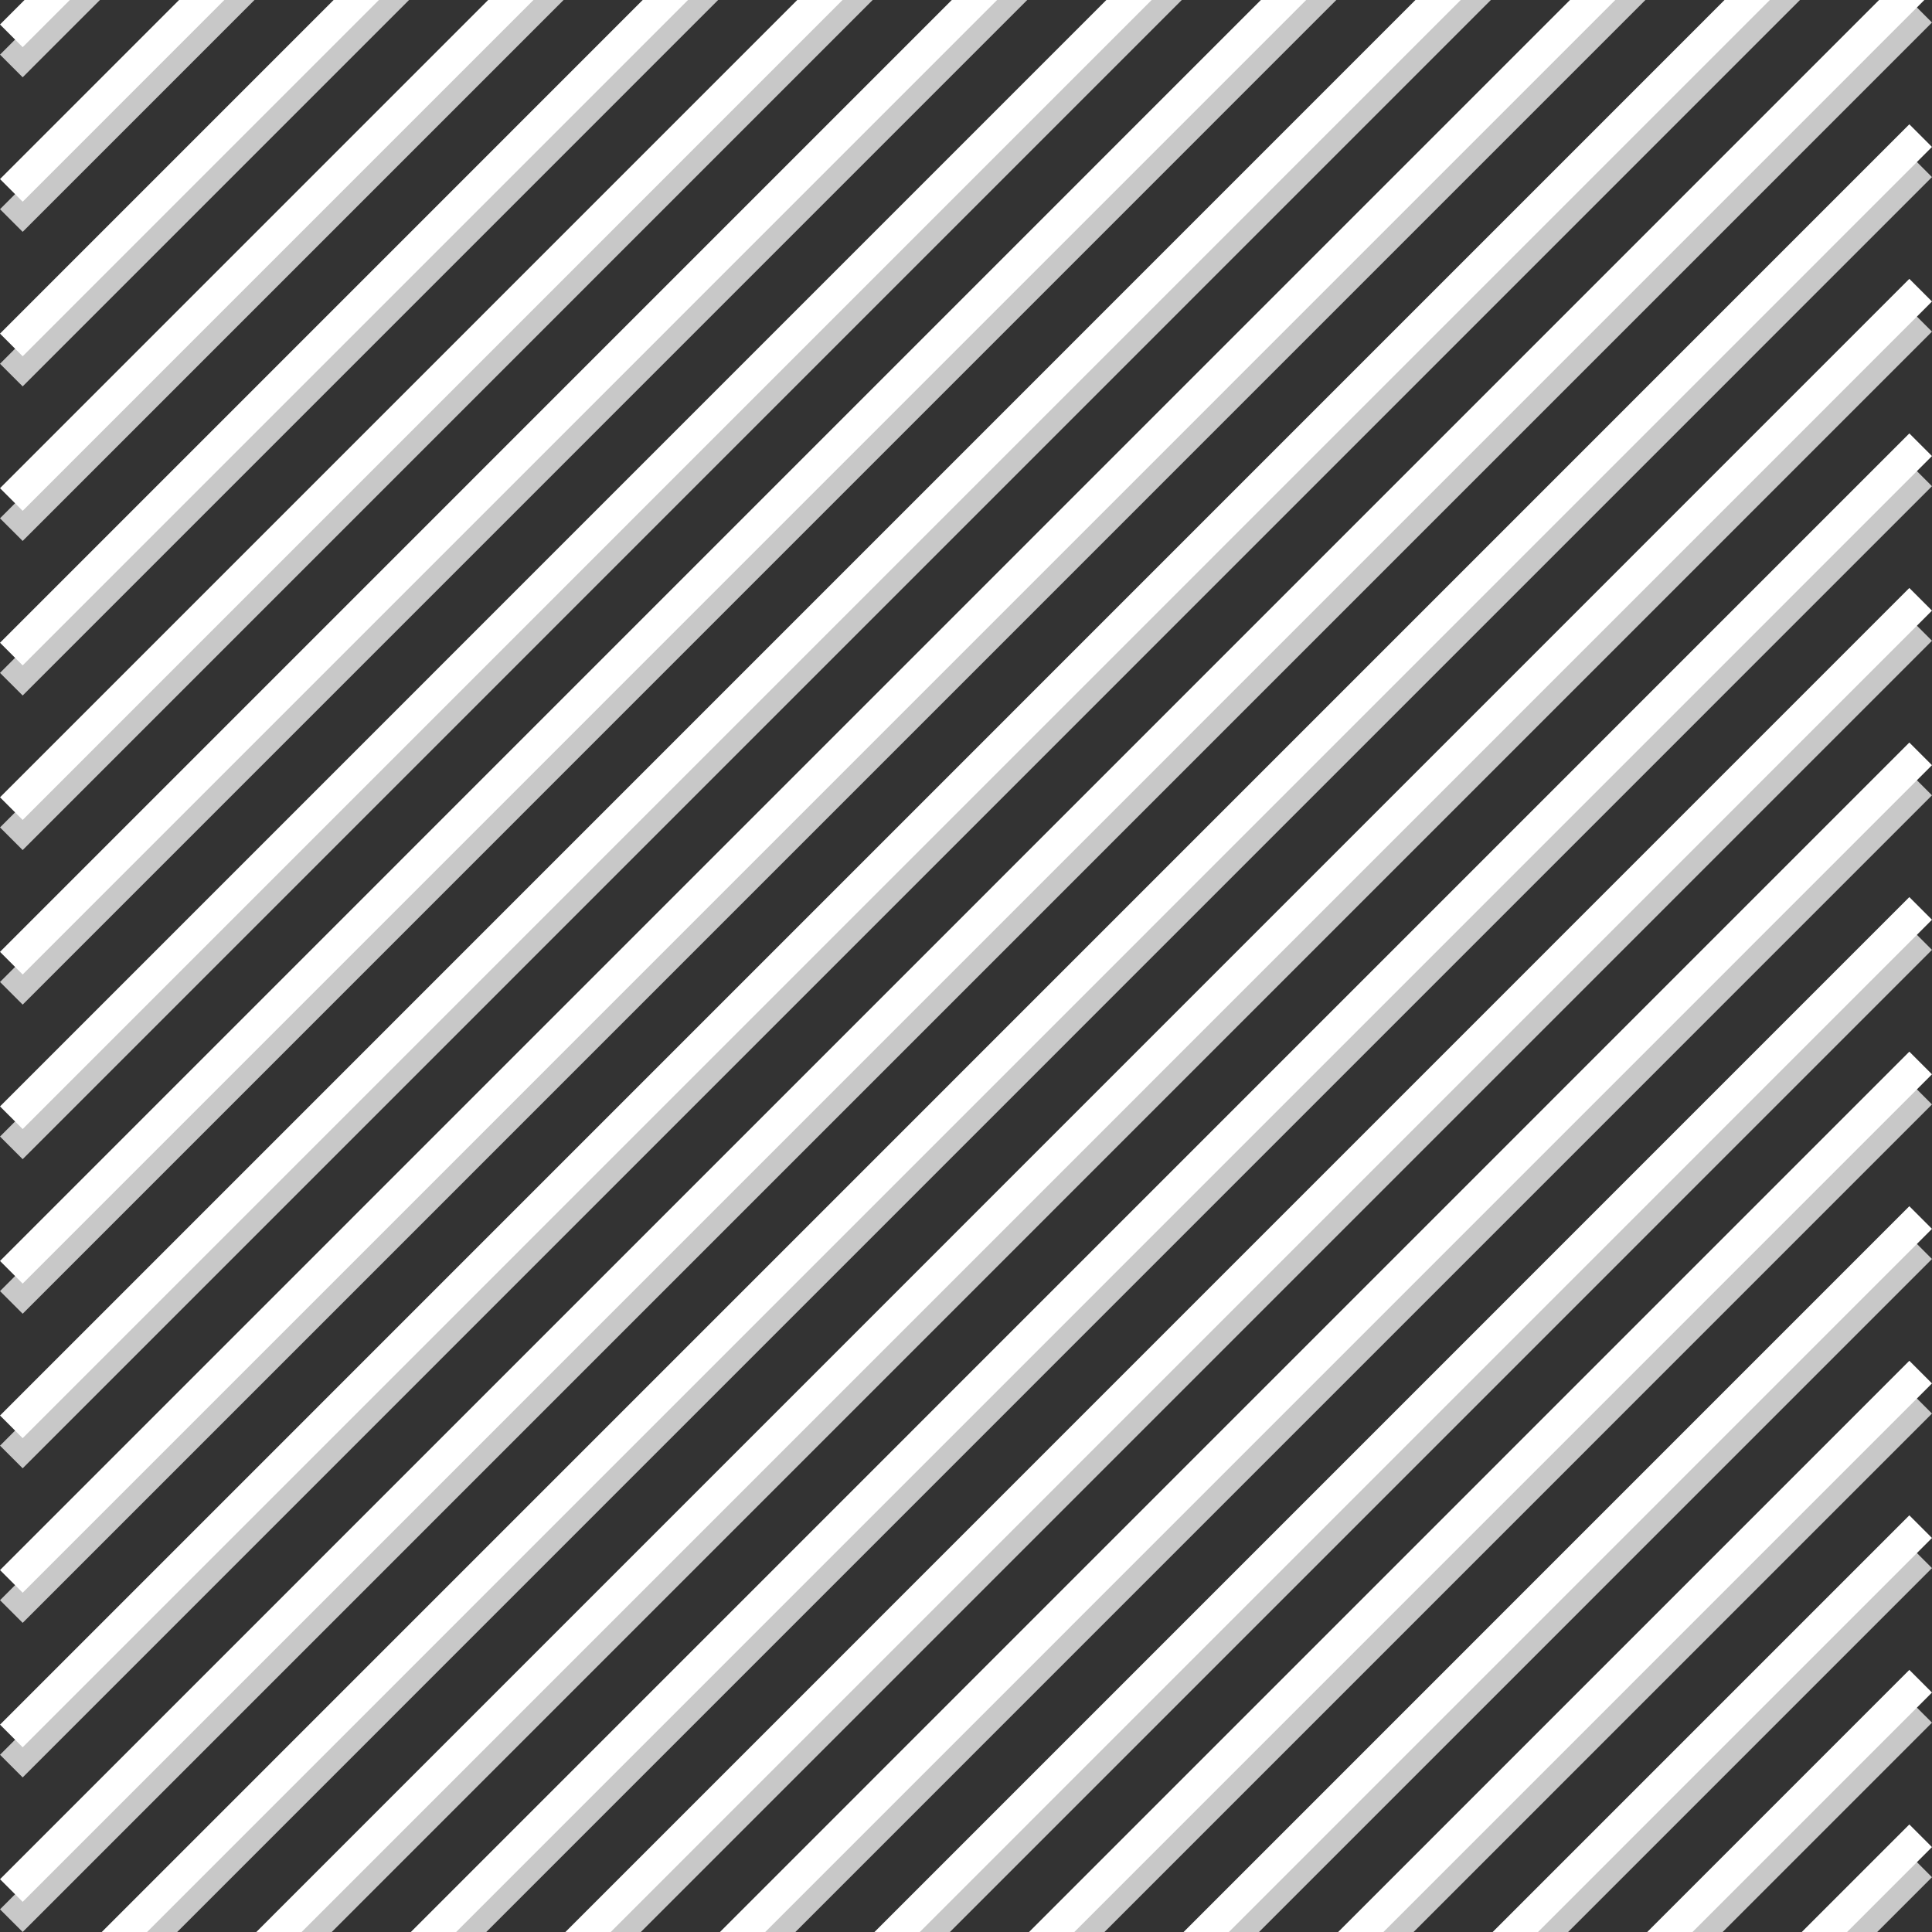 <?xml version="1.0" encoding="UTF-8" standalone="no"?>
<!-- Created with Inkscape (http://www.inkscape.org/) -->

<svg
   xmlns:dc="http://purl.org/dc/elements/1.1/"
   xmlns:cc="http://creativecommons.org/ns#"
   xmlns:rdf="http://www.w3.org/1999/02/22-rdf-syntax-ns#"
   xmlns:svg="http://www.w3.org/2000/svg"
   xmlns="http://www.w3.org/2000/svg"
   xmlns:sodipodi="http://sodipodi.sourceforge.net/DTD/sodipodi-0.dtd"
   xmlns:inkscape="http://www.inkscape.org/namespaces/inkscape"
   width="150"
   height="150"
   viewBox="0 0 39.688 39.688"
   version="1.1"
   id="svg8"
   inkscape:version="0.92.3 (2405546, 2018-03-11)"
   sodipodi:docname="hatch.svg">
  <rect x="0" y="0" width="39.688" height="39.688" fill="#333333" stroke="none"/>
  <defs
     id="defs2" />
  <sodipodi:namedview
     id="base"
     pagecolor="#ffffff"
     bordercolor="#666666"
     borderopacity="1.0"
     inkscape:pageopacity="0.0"
     inkscape:pageshadow="2"
     inkscape:zoom="4"
     inkscape:cx="75.716467"
     inkscape:cy="58.486292"
     inkscape:document-units="mm"
     inkscape:current-layer="layer1"
     showgrid="false"
     units="px"
     inkscape:window-width="1920"
     inkscape:window-height="1001"
     inkscape:window-x="-9"
     inkscape:window-y="-9"
     inkscape:window-maximized="1" />
  <g
     inkscape:label="Layer 1"
     inkscape:groupmode="layer"
     id="layer1"
     transform="translate(0,-257.312)">
    <g
       id="g4899">
      <path
         inkscape:connector-curvature="0"
         id="path3725"
         d="M 0.233,322.167 39.455,282.942"
         style="fill:none;stroke:#c8c8c8;stroke-width:0.658;stroke-linecap:butt;stroke-linejoin:miter;stroke-miterlimit:4;stroke-dasharray:none;stroke-opacity:1" />
      <path
         inkscape:connector-curvature="0"
         id="path3725-9"
         d="M 0.233,318.992 39.455,279.767"
         style="fill:none;stroke:#c8c8c8;stroke-width:0.658;stroke-linecap:butt;stroke-linejoin:miter;stroke-miterlimit:4;stroke-dasharray:none;stroke-opacity:1" />
      <path
         inkscape:connector-curvature="0"
         id="path3725-8"
         d="M 0.233,315.817 39.455,276.592"
         style="fill:none;stroke:#c8c8c8;stroke-width:0.658;stroke-linecap:butt;stroke-linejoin:miter;stroke-miterlimit:4;stroke-dasharray:none;stroke-opacity:1" />
      <path
         inkscape:connector-curvature="0"
         id="path3725-7"
         d="M 0.233,312.642 39.455,273.417"
         style="fill:none;stroke:#c8c8c8;stroke-width:0.658;stroke-linecap:butt;stroke-linejoin:miter;stroke-miterlimit:4;stroke-dasharray:none;stroke-opacity:1" />
      <path
         inkscape:connector-curvature="0"
         id="path3725-1"
         d="M 0.233,309.467 39.455,270.242"
         style="fill:none;stroke:#c8c8c8;stroke-width:0.658;stroke-linecap:butt;stroke-linejoin:miter;stroke-miterlimit:4;stroke-dasharray:none;stroke-opacity:1" />
      <path
         inkscape:connector-curvature="0"
         id="path3725-6"
         d="M 0.233,306.292 39.455,267.067"
         style="fill:none;stroke:#c8c8c8;stroke-width:0.658;stroke-linecap:butt;stroke-linejoin:miter;stroke-miterlimit:4;stroke-dasharray:none;stroke-opacity:1" />
      <path
         inkscape:connector-curvature="0"
         id="path3725-0"
         d="M 0.233,303.117 39.455,263.892"
         style="fill:none;stroke:#c8c8c8;stroke-width:0.658;stroke-linecap:butt;stroke-linejoin:miter;stroke-miterlimit:4;stroke-dasharray:none;stroke-opacity:1" />
      <path
         inkscape:connector-curvature="0"
         id="path3725-4"
         d="M 0.233,299.942 39.455,260.717"
         style="fill:none;stroke:#c8c8c8;stroke-width:0.658;stroke-linecap:butt;stroke-linejoin:miter;stroke-miterlimit:4;stroke-dasharray:none;stroke-opacity:1" />
      <path
         inkscape:connector-curvature="0"
         id="path3725-78"
         d="M 0.233,296.767 39.455,257.542"
         style="fill:none;stroke:#c8c8c8;stroke-width:0.658;stroke-linecap:butt;stroke-linejoin:miter;stroke-miterlimit:4;stroke-dasharray:none;stroke-opacity:1" />
      <path
         inkscape:connector-curvature="0"
         id="path3725-06"
         d="M 0.233,293.592 39.455,254.367"
         style="fill:none;stroke:#c8c8c8;stroke-width:0.658;stroke-linecap:butt;stroke-linejoin:miter;stroke-miterlimit:4;stroke-dasharray:none;stroke-opacity:1" />
      <path
         inkscape:connector-curvature="0"
         id="path3725-9-1"
         d="M 0.233,290.417 39.455,251.192"
         style="fill:none;stroke:#c8c8c8;stroke-width:0.658;stroke-linecap:butt;stroke-linejoin:miter;stroke-miterlimit:4;stroke-dasharray:none;stroke-opacity:1" />
      <path
         inkscape:connector-curvature="0"
         id="path3725-8-3"
         d="M 0.233,287.242 39.455,248.017"
         style="fill:none;stroke:#c8c8c8;stroke-width:0.658;stroke-linecap:butt;stroke-linejoin:miter;stroke-miterlimit:4;stroke-dasharray:none;stroke-opacity:1" />
      <path
         inkscape:connector-curvature="0"
         id="path3725-7-8"
         d="M 0.233,284.067 39.455,244.842"
         style="fill:none;stroke:#c8c8c8;stroke-width:0.658;stroke-linecap:butt;stroke-linejoin:miter;stroke-miterlimit:4;stroke-dasharray:none;stroke-opacity:1" />
      <path
         inkscape:connector-curvature="0"
         id="path3725-1-1"
         d="M 0.233,280.892 39.455,241.667"
         style="fill:none;stroke:#c8c8c8;stroke-width:0.658;stroke-linecap:butt;stroke-linejoin:miter;stroke-miterlimit:4;stroke-dasharray:none;stroke-opacity:1" />
      <path
         inkscape:connector-curvature="0"
         id="path3725-6-8"
         d="M 0.233,277.717 39.455,238.492"
         style="fill:none;stroke:#c8c8c8;stroke-width:0.658;stroke-linecap:butt;stroke-linejoin:miter;stroke-miterlimit:4;stroke-dasharray:none;stroke-opacity:1" />
      <path
         inkscape:connector-curvature="0"
         id="path3725-0-5"
         d="M 0.233,274.542 39.455,235.317"
         style="fill:none;stroke:#c8c8c8;stroke-width:0.658;stroke-linecap:butt;stroke-linejoin:miter;stroke-miterlimit:4;stroke-dasharray:none;stroke-opacity:1" />
      <path
         inkscape:connector-curvature="0"
         id="path3725-4-1"
         d="M 0.233,271.367 39.455,232.142"
         style="fill:none;stroke:#c8c8c8;stroke-width:0.658;stroke-linecap:butt;stroke-linejoin:miter;stroke-miterlimit:4;stroke-dasharray:none;stroke-opacity:1" />
      <path
         inkscape:connector-curvature="0"
         id="path3725-78-3"
         d="M 0.233,268.192 39.455,228.967"
         style="fill:none;stroke:#c8c8c8;stroke-width:0.658;stroke-linecap:butt;stroke-linejoin:miter;stroke-miterlimit:4;stroke-dasharray:none;stroke-opacity:1" />
      <path
         inkscape:connector-curvature="0"
         id="path3725-78-3-7"
         d="M 0.233,265.017 39.455,225.792"
         style="fill:none;stroke:#c8c8c8;stroke-width:0.658;stroke-linecap:butt;stroke-linejoin:miter;stroke-miterlimit:4;stroke-dasharray:none;stroke-opacity:1" />
      <path
         inkscape:connector-curvature="0"
         id="path3725-78-3-1"
         d="M 0.233,261.842 39.455,222.617"
         style="fill:none;stroke:#c8c8c8;stroke-width:0.658;stroke-linecap:butt;stroke-linejoin:miter;stroke-miterlimit:4;stroke-dasharray:none;stroke-opacity:1" />
      <path
         inkscape:connector-curvature="0"
         id="path3725-78-3-6"
         d="M 0.233,258.667 39.455,219.442"
         style="fill:none;stroke:#c8c8c8;stroke-width:0.658;stroke-linecap:butt;stroke-linejoin:miter;stroke-miterlimit:4;stroke-dasharray:none;stroke-opacity:1" />
      <path
         inkscape:connector-curvature="0"
         id="path3725-2"
         d="M 0.233,325.342 39.455,286.117"
         style="fill:none;stroke:#c8c8c8;stroke-width:0.658;stroke-linecap:butt;stroke-linejoin:miter;stroke-miterlimit:4;stroke-dasharray:none;stroke-opacity:1" />
      <path
         inkscape:connector-curvature="0"
         id="path3725-3"
         d="M 0.233,328.517 39.455,289.292"
         style="fill:none;stroke:#c8c8c8;stroke-width:0.658;stroke-linecap:butt;stroke-linejoin:miter;stroke-miterlimit:4;stroke-dasharray:none;stroke-opacity:1" />
      <path
         inkscape:connector-curvature="0"
         id="path3725-75"
         d="M 0.233,331.692 39.455,292.467"
         style="fill:none;stroke:#c8c8c8;stroke-width:0.658;stroke-linecap:butt;stroke-linejoin:miter;stroke-miterlimit:4;stroke-dasharray:none;stroke-opacity:1" />
      <path
         inkscape:connector-curvature="0"
         id="path3725-67"
         d="M 0.233,334.867 39.455,295.642"
         style="fill:none;stroke:#c8c8c8;stroke-width:0.658;stroke-linecap:butt;stroke-linejoin:miter;stroke-miterlimit:4;stroke-dasharray:none;stroke-opacity:1" />
    </g>
    <g
       id="g5041"
       transform="translate(0,5.2)">
      <path
         inkscape:connector-curvature="0"
         id="path3725-90"
         d="M 0.233,316.348 39.455,277.123"
         style="fill:none;stroke:#ffffff;stroke-width:0.658;stroke-linecap:butt;stroke-linejoin:miter;stroke-miterlimit:4;stroke-dasharray:none;stroke-opacity:1" />
      <path
         inkscape:connector-curvature="0"
         id="path3725-9-4"
         d="M 0.233,313.173 39.455,273.948"
         style="fill:none;stroke:#ffffff;stroke-width:0.658;stroke-linecap:butt;stroke-linejoin:miter;stroke-miterlimit:4;stroke-dasharray:none;stroke-opacity:1" />
      <path
         inkscape:connector-curvature="0"
         id="path3725-8-0"
         d="M 0.233,309.998 39.455,270.773"
         style="fill:none;stroke:#ffffff;stroke-width:0.658;stroke-linecap:butt;stroke-linejoin:miter;stroke-miterlimit:4;stroke-dasharray:none;stroke-opacity:1" />
      <path
         inkscape:connector-curvature="0"
         id="path3725-7-4"
         d="M 0.233,306.823 39.455,267.598"
         style="fill:none;stroke:#ffffff;stroke-width:0.658;stroke-linecap:butt;stroke-linejoin:miter;stroke-miterlimit:4;stroke-dasharray:none;stroke-opacity:1" />
      <path
         inkscape:connector-curvature="0"
         id="path3725-1-7"
         d="M 0.233,303.648 39.455,264.423"
         style="fill:none;stroke:#ffffff;stroke-width:0.658;stroke-linecap:butt;stroke-linejoin:miter;stroke-miterlimit:4;stroke-dasharray:none;stroke-opacity:1" />
      <path
         inkscape:connector-curvature="0"
         id="path3725-6-0"
         d="M 0.233,300.473 39.455,261.248"
         style="fill:none;stroke:#ffffff;stroke-width:0.658;stroke-linecap:butt;stroke-linejoin:miter;stroke-miterlimit:4;stroke-dasharray:none;stroke-opacity:1" />
      <path
         inkscape:connector-curvature="0"
         id="path3725-0-2"
         d="M 0.233,297.298 39.455,258.073"
         style="fill:none;stroke:#ffffff;stroke-width:0.658;stroke-linecap:butt;stroke-linejoin:miter;stroke-miterlimit:4;stroke-dasharray:none;stroke-opacity:1" />
      <path
         inkscape:connector-curvature="0"
         id="path3725-4-4"
         d="M 0.233,294.123 39.455,254.898"
         style="fill:none;stroke:#ffffff;stroke-width:0.658;stroke-linecap:butt;stroke-linejoin:miter;stroke-miterlimit:4;stroke-dasharray:none;stroke-opacity:1" />
      <path
         inkscape:connector-curvature="0"
         id="path3725-78-9"
         d="M 0.233,290.948 39.455,251.723"
         style="fill:none;stroke:#ffffff;stroke-width:0.658;stroke-linecap:butt;stroke-linejoin:miter;stroke-miterlimit:4;stroke-dasharray:none;stroke-opacity:1" />
      <path
         inkscape:connector-curvature="0"
         id="path3725-06-7"
         d="M 0.233,287.773 39.455,248.548"
         style="fill:none;stroke:#ffffff;stroke-width:0.658;stroke-linecap:butt;stroke-linejoin:miter;stroke-miterlimit:4;stroke-dasharray:none;stroke-opacity:1" />
      <path
         inkscape:connector-curvature="0"
         id="path3725-9-1-4"
         d="M 0.233,284.598 39.455,245.373"
         style="fill:none;stroke:#ffffff;stroke-width:0.658;stroke-linecap:butt;stroke-linejoin:miter;stroke-miterlimit:4;stroke-dasharray:none;stroke-opacity:1" />
      <path
         inkscape:connector-curvature="0"
         id="path3725-8-3-9"
         d="M 0.233,281.423 39.455,242.198"
         style="fill:none;stroke:#ffffff;stroke-width:0.658;stroke-linecap:butt;stroke-linejoin:miter;stroke-miterlimit:4;stroke-dasharray:none;stroke-opacity:1" />
      <path
         inkscape:connector-curvature="0"
         id="path3725-7-8-6"
         d="M 0.233,278.248 39.455,239.023"
         style="fill:none;stroke:#ffffff;stroke-width:0.658;stroke-linecap:butt;stroke-linejoin:miter;stroke-miterlimit:4;stroke-dasharray:none;stroke-opacity:1" />
      <path
         inkscape:connector-curvature="0"
         id="path3725-1-1-3"
         d="M 0.233,275.073 39.455,235.848"
         style="fill:none;stroke:#ffffff;stroke-width:0.658;stroke-linecap:butt;stroke-linejoin:miter;stroke-miterlimit:4;stroke-dasharray:none;stroke-opacity:1" />
      <path
         inkscape:connector-curvature="0"
         id="path3725-6-8-1"
         d="M 0.233,271.898 39.455,232.673"
         style="fill:none;stroke:#ffffff;stroke-width:0.658;stroke-linecap:butt;stroke-linejoin:miter;stroke-miterlimit:4;stroke-dasharray:none;stroke-opacity:1" />
      <path
         inkscape:connector-curvature="0"
         id="path3725-0-5-2"
         d="M 0.233,268.723 39.455,229.498"
         style="fill:none;stroke:#ffffff;stroke-width:0.658;stroke-linecap:butt;stroke-linejoin:miter;stroke-miterlimit:4;stroke-dasharray:none;stroke-opacity:1" />
      <path
         inkscape:connector-curvature="0"
         id="path3725-4-1-2"
         d="M 0.233,265.548 39.455,226.323"
         style="fill:none;stroke:#ffffff;stroke-width:0.658;stroke-linecap:butt;stroke-linejoin:miter;stroke-miterlimit:4;stroke-dasharray:none;stroke-opacity:1" />
      <path
         inkscape:connector-curvature="0"
         id="path3725-78-3-68"
         d="M 0.233,262.373 39.455,223.148"
         style="fill:none;stroke:#ffffff;stroke-width:0.658;stroke-linecap:butt;stroke-linejoin:miter;stroke-miterlimit:4;stroke-dasharray:none;stroke-opacity:1" />
      <path
         inkscape:connector-curvature="0"
         id="path3725-78-3-7-6"
         d="M 0.233,259.198 39.455,219.973"
         style="fill:none;stroke:#ffffff;stroke-width:0.658;stroke-linecap:butt;stroke-linejoin:miter;stroke-miterlimit:4;stroke-dasharray:none;stroke-opacity:1" />
      <path
         inkscape:connector-curvature="0"
         id="path3725-78-3-1-7"
         d="M 0.233,256.023 39.455,216.798"
         style="fill:none;stroke:#ffffff;stroke-width:0.658;stroke-linecap:butt;stroke-linejoin:miter;stroke-miterlimit:4;stroke-dasharray:none;stroke-opacity:1" />
      <path
         inkscape:connector-curvature="0"
         id="path3725-78-3-6-1"
         d="M 0.233,252.848 39.455,213.623"
         style="fill:none;stroke:#ffffff;stroke-width:0.658;stroke-linecap:butt;stroke-linejoin:miter;stroke-miterlimit:4;stroke-dasharray:none;stroke-opacity:1" />
      <path
         inkscape:connector-curvature="0"
         id="path3725-2-6"
         d="M 0.233,319.523 39.455,280.298"
         style="fill:none;stroke:#ffffff;stroke-width:0.658;stroke-linecap:butt;stroke-linejoin:miter;stroke-miterlimit:4;stroke-dasharray:none;stroke-opacity:1" />
      <path
         inkscape:connector-curvature="0"
         id="path3725-3-0"
         d="M 0.233,322.698 39.455,283.473"
         style="fill:none;stroke:#ffffff;stroke-width:0.658;stroke-linecap:butt;stroke-linejoin:miter;stroke-miterlimit:4;stroke-dasharray:none;stroke-opacity:1" />
      <path
         inkscape:connector-curvature="0"
         id="path3725-75-2"
         d="M 0.233,325.873 39.455,286.648"
         style="fill:none;stroke:#ffffff;stroke-width:0.658;stroke-linecap:butt;stroke-linejoin:miter;stroke-miterlimit:4;stroke-dasharray:none;stroke-opacity:1" />
      <path
         inkscape:connector-curvature="0"
         id="path3725-67-4"
         d="M 0.233,329.048 39.455,289.823"
         style="fill:none;stroke:#ffffff;stroke-width:0.658;stroke-linecap:butt;stroke-linejoin:miter;stroke-miterlimit:4;stroke-dasharray:none;stroke-opacity:1" />
    </g>
  </g>
</svg>
